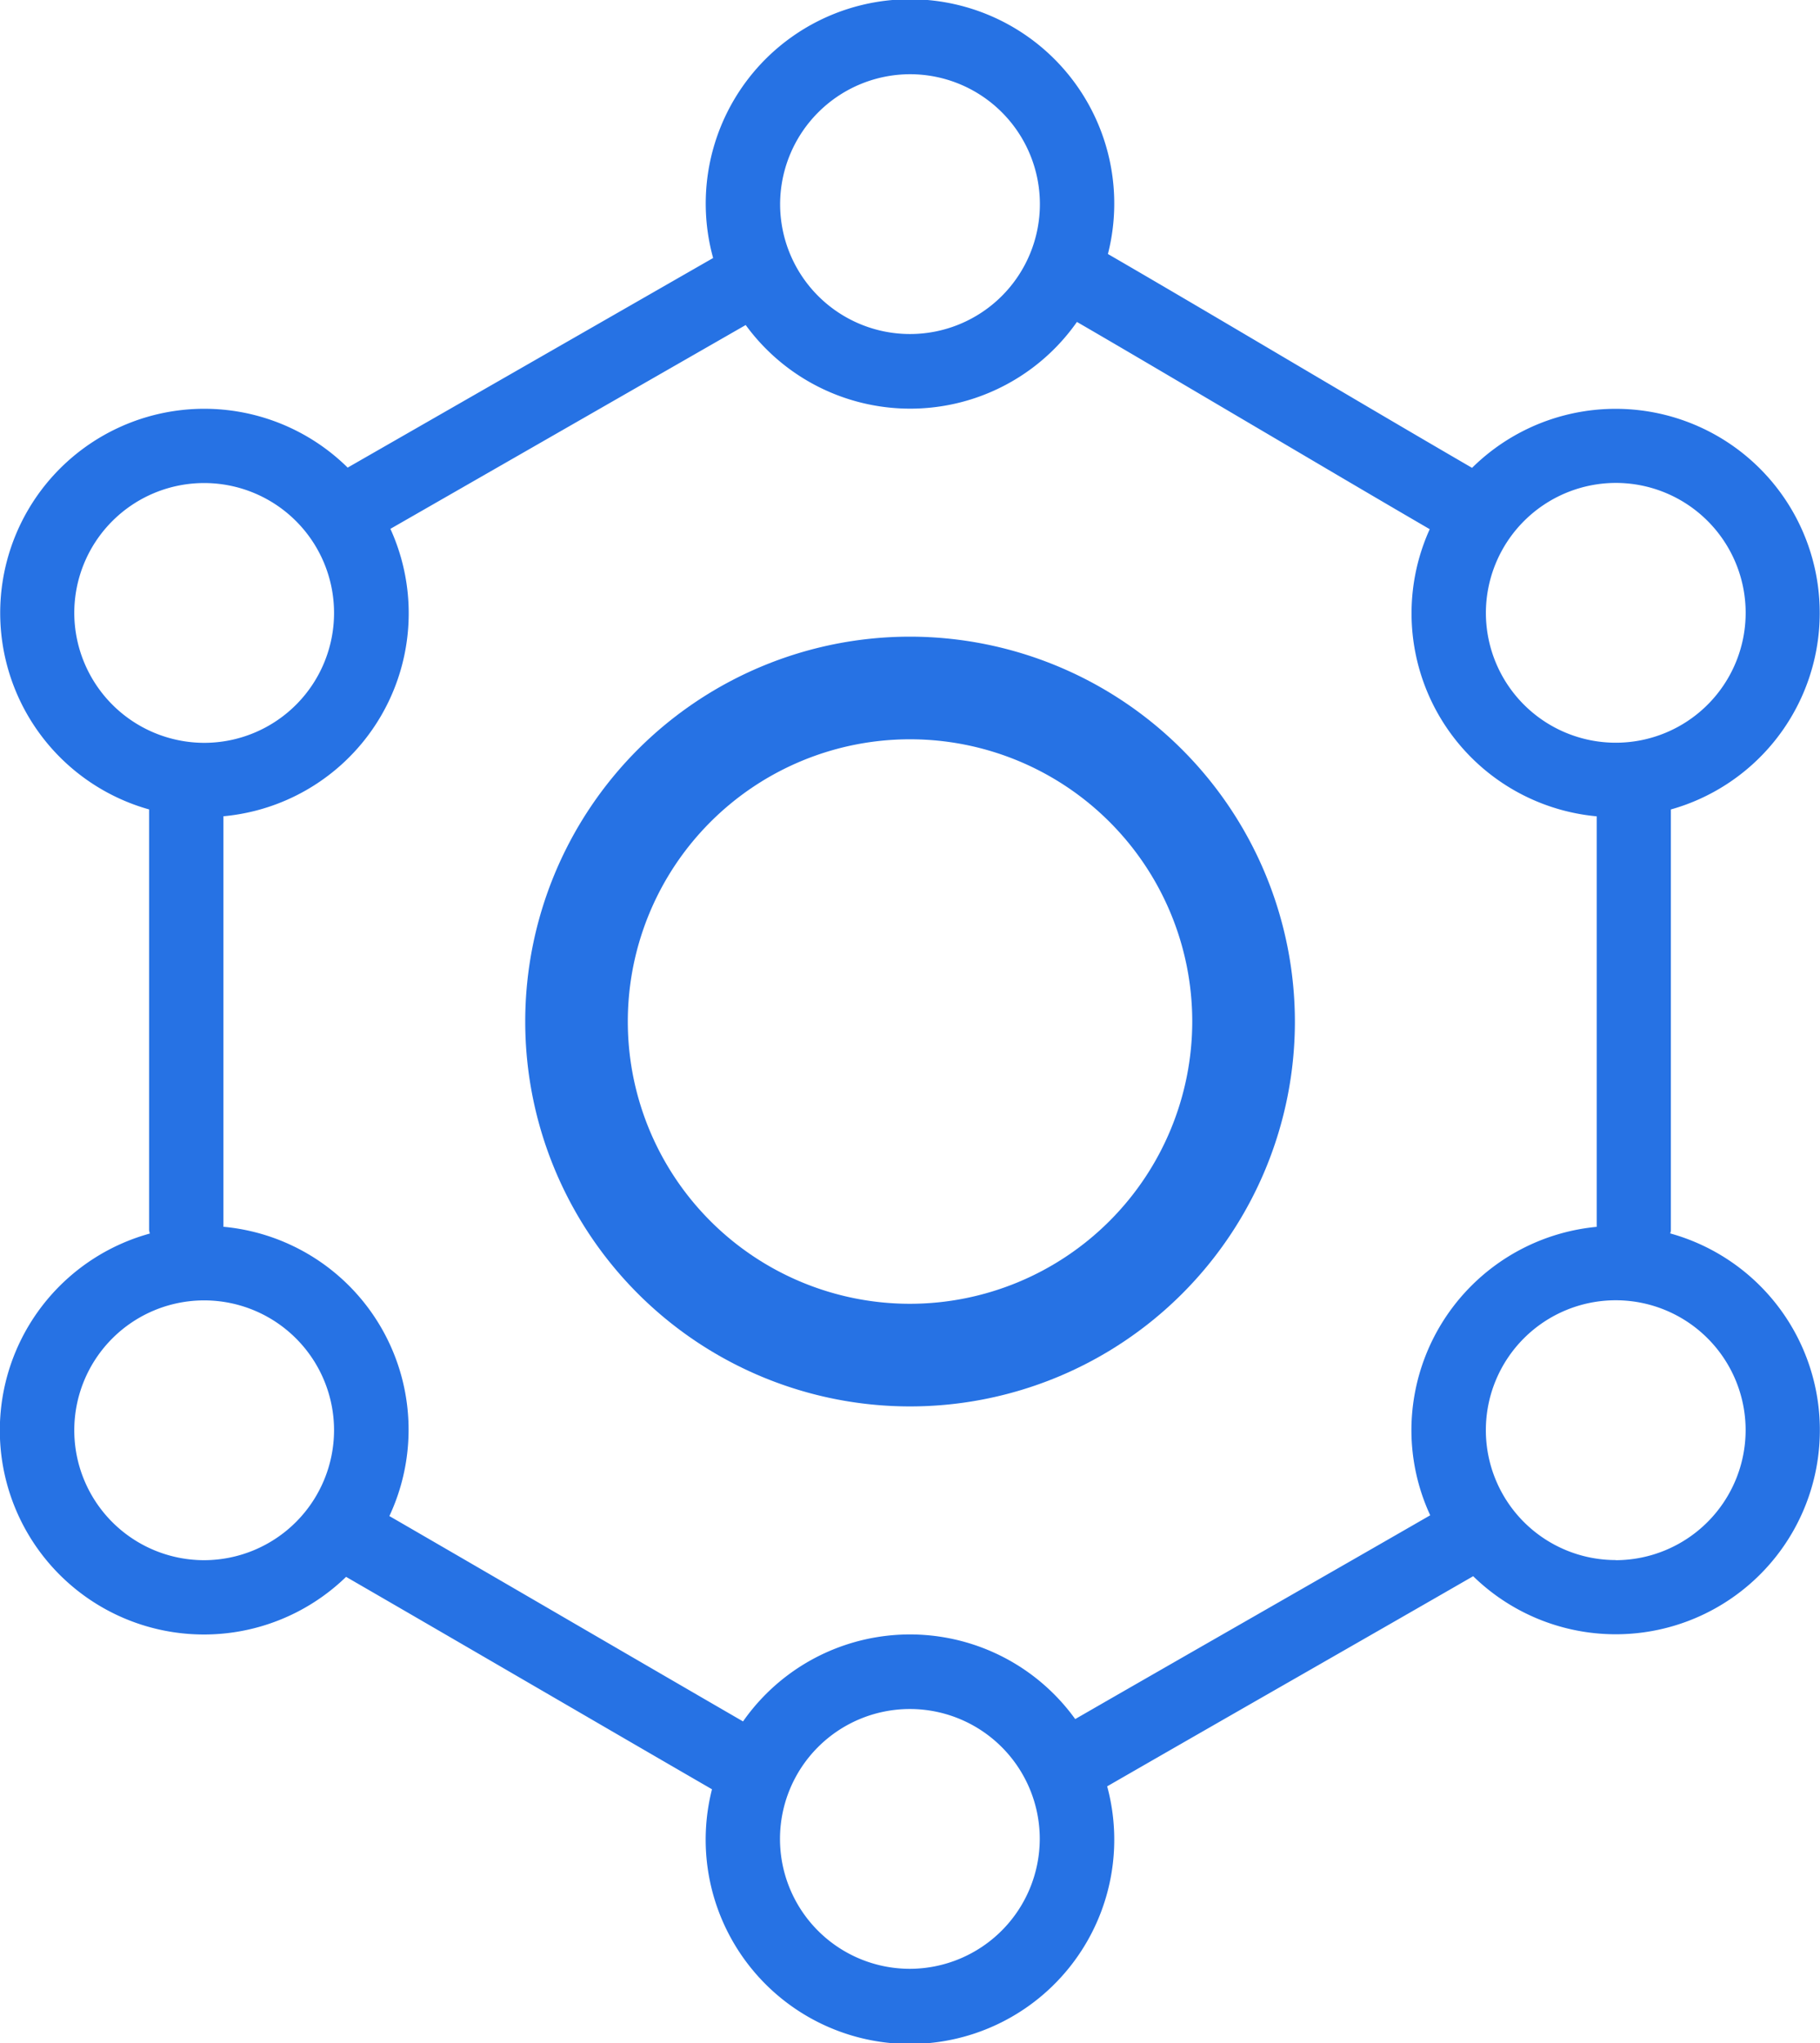 <svg xmlns="http://www.w3.org/2000/svg" width="58.852" height="66.058" viewBox="0 0 58.852 66.058">
  <g id="structure-svgrepo-com" transform="translate(-22.839)">
    <g id="Group_70" data-name="Group 70" transform="translate(22.839)">
      <g id="Group_69" data-name="Group 69" transform="translate(0)">
        <path id="Path_25" data-name="Path 25" d="M94.79,82.346a12.444,12.444,0,1,0,12.445,12.444A12.458,12.458,0,0,0,94.79,82.346Zm0,21.57a9.126,9.126,0,1,1,9.126-9.126A9.136,9.136,0,0,1,94.79,103.916Z" transform="translate(-65.363 -61.761)" fill="#2672e4"/>
        <path id="Path_26" data-name="Path 26" d="M66.363,39.882c0-.032.019-.06.019-.092V26.172a6.6,6.6,0,1,0-6.429-11.045c-1.924-1.117-3.991-2.337-6.015-3.532-2.046-1.209-4.029-2.379-5.76-3.382a6.605,6.605,0,1,0-12.766.129L23.594,15.119a6.6,6.6,0,1,0-6.421,11.052v13.6a1.132,1.132,0,0,0,.023.113,6.6,6.6,0,1,0,6.347,11.1c1.991,1.151,4.152,2.408,6.27,3.639,1.964,1.142,3.87,2.25,5.562,3.229a6.606,6.606,0,1,0,12.779-.095c1.95-1.123,4.11-2.362,6.223-3.572,2.013-1.154,3.954-2.266,5.612-3.222a6.6,6.6,0,1,0,6.373-11.083ZM64.6,15.614a4.2,4.2,0,1,1-4.2,4.2A4.209,4.209,0,0,1,64.6,15.614ZM41.778,2.4a4.2,4.2,0,1,1-4.2,4.2A4.209,4.209,0,0,1,41.778,2.4ZM14.754,19.818a4.2,4.2,0,1,1,4.2,4.2A4.209,4.209,0,0,1,14.754,19.818Zm4.2,30.627a4.2,4.2,0,1,1,4.2-4.2A4.209,4.209,0,0,1,18.958,50.445Zm22.82,13.212a4.2,4.2,0,1,1,4.2-4.2A4.209,4.209,0,0,1,41.778,63.657ZM57.992,46.241a6.559,6.559,0,0,0,.608,2.752c-1.615.931-3.482,2-5.417,3.109-2.055,1.178-4.155,2.381-6.063,3.48a6.586,6.586,0,0,0-10.741.076c-1.641-.95-3.473-2.015-5.358-3.111-2.05-1.193-4.139-2.407-6.078-3.529a6.588,6.588,0,0,0-5.367-9.353V26.392a6.59,6.59,0,0,0,5.4-9.293l11.489-6.59a6.585,6.585,0,0,0,10.711-.1c1.68.974,3.581,2.1,5.544,3.256s3.982,2.351,5.864,3.445a6.591,6.591,0,0,0,5.4,9.284V39.667A6.613,6.613,0,0,0,57.992,46.241Zm6.607,4.2a4.2,4.2,0,1,1,4.2-4.2A4.209,4.209,0,0,1,64.6,50.445Z" transform="translate(-12.352)" fill="#2672e4"/>
      </g>
    </g>
  </g>
</svg>
